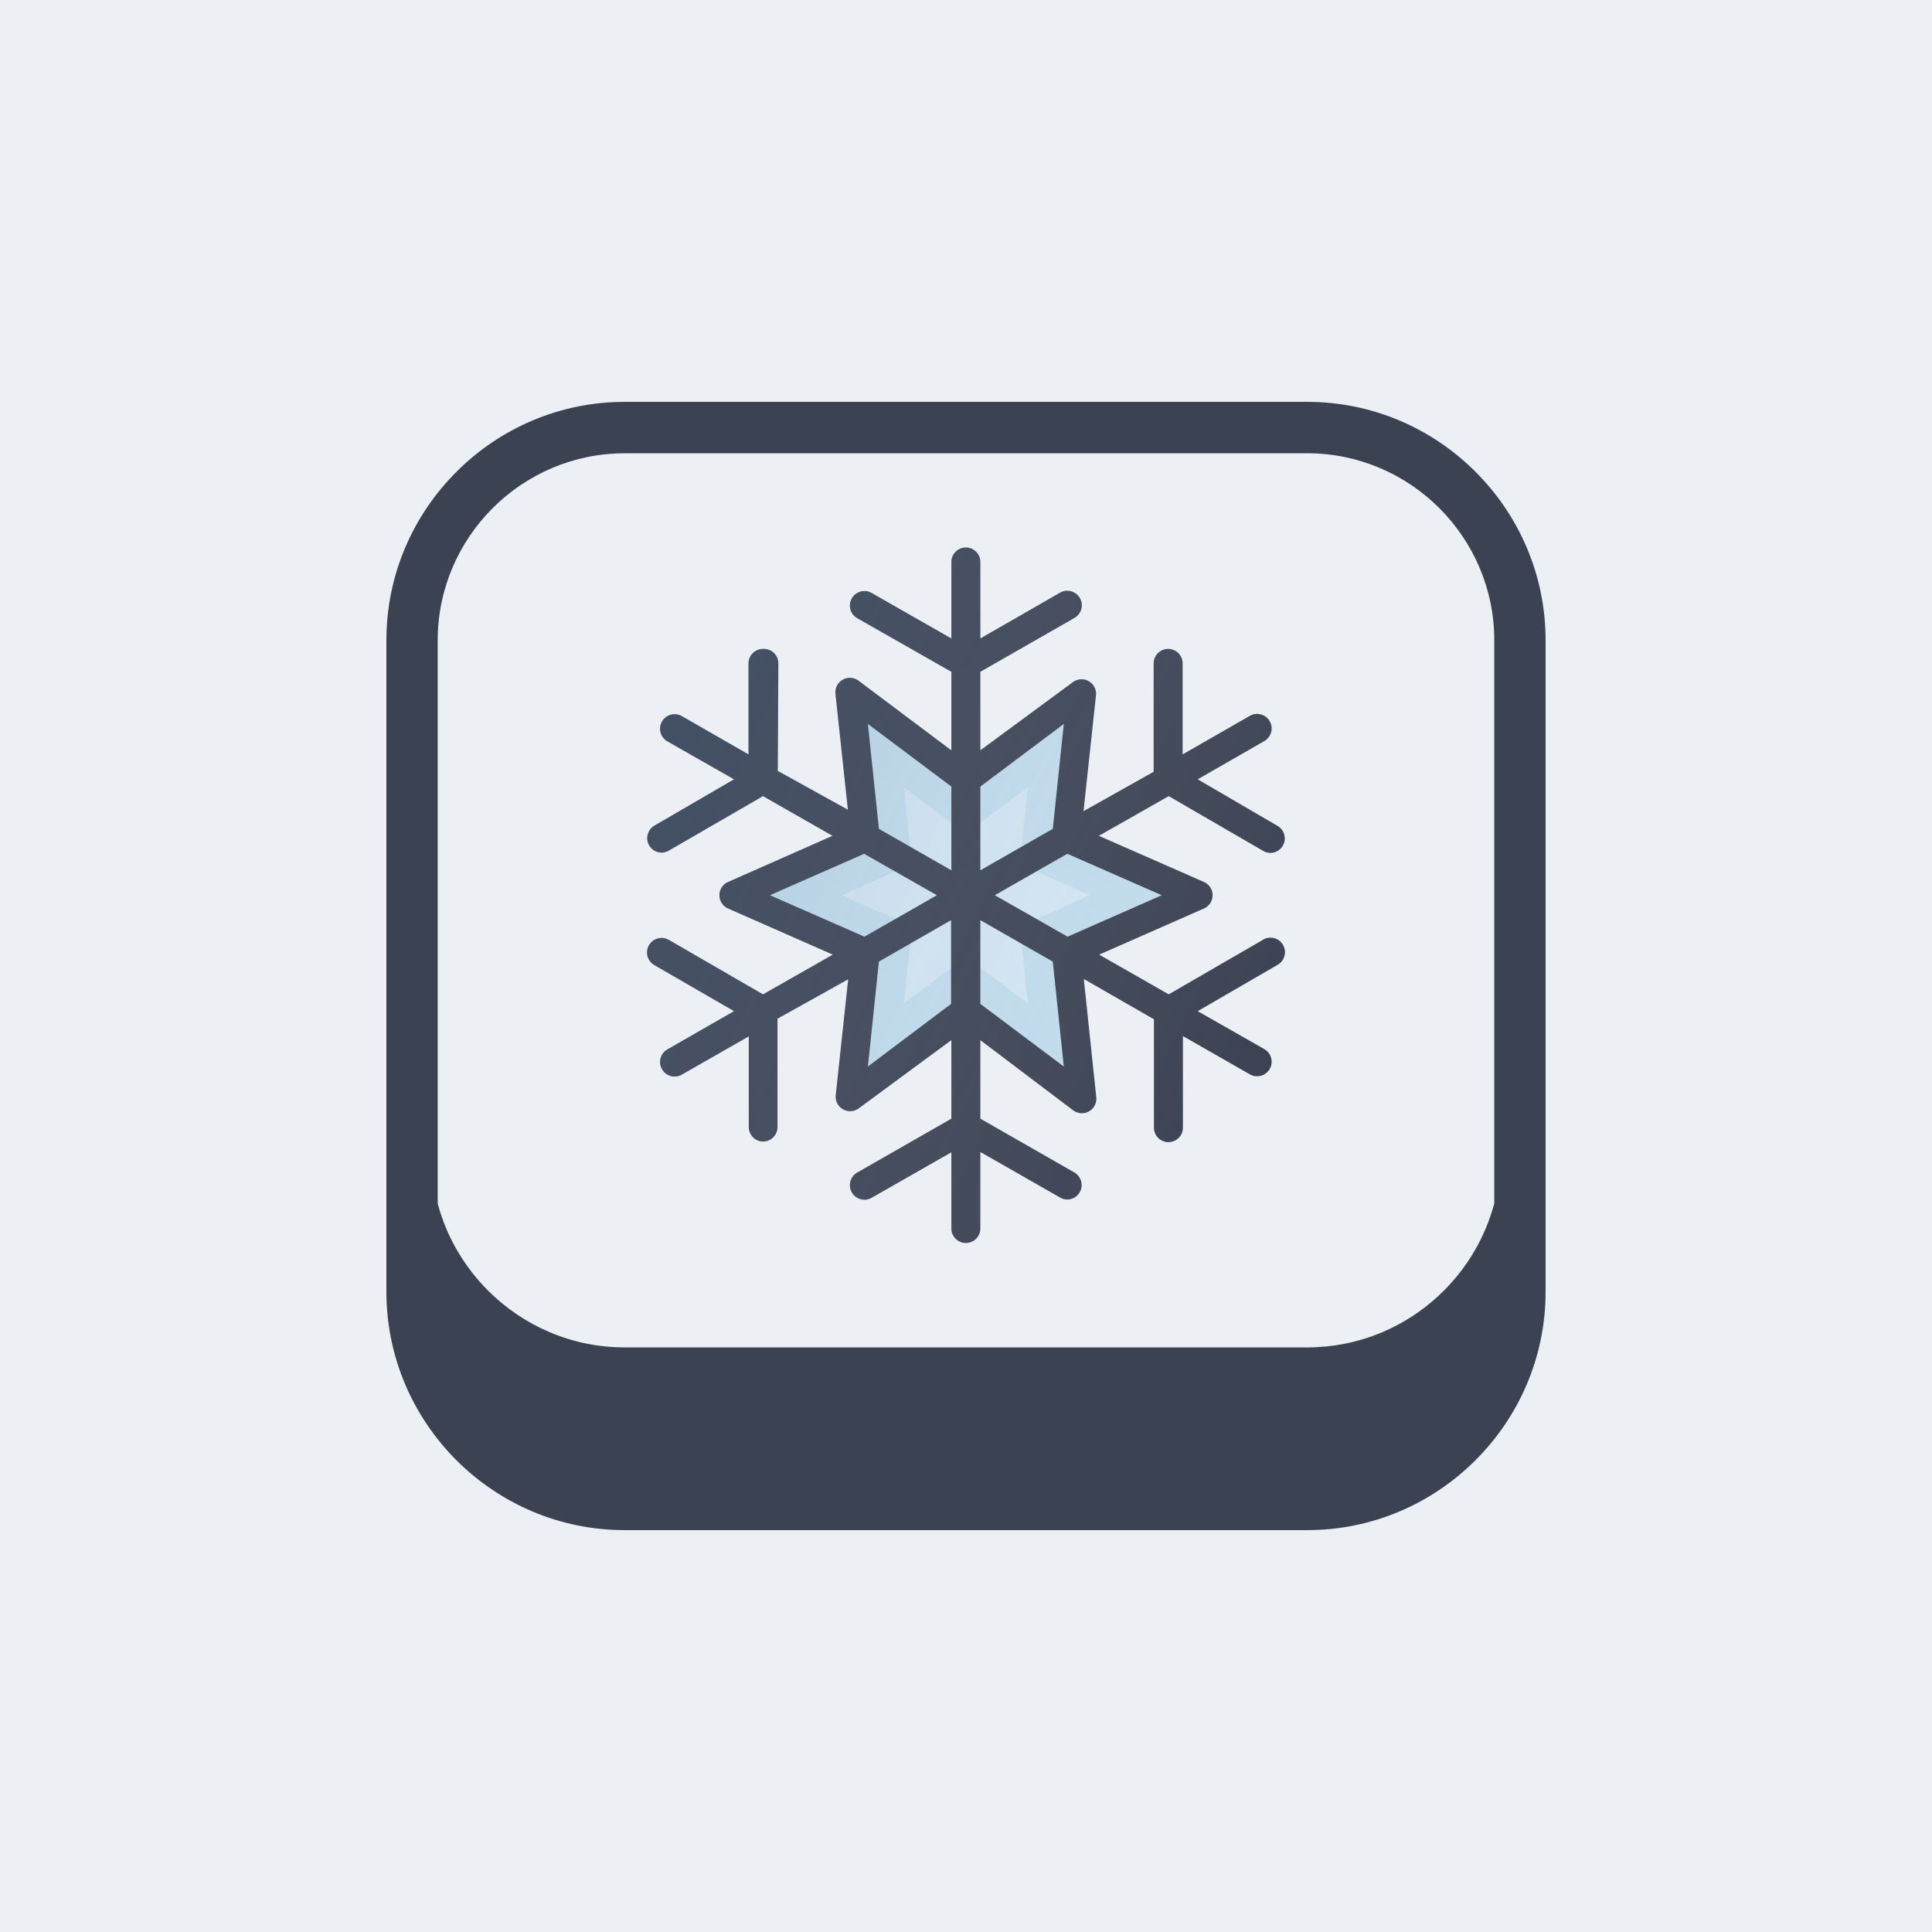 <?xml version="1.0" encoding="UTF-8" standalone="no"?>
<!-- Created with Inkscape (http://www.inkscape.org/) -->

<svg
   width="100mm"
   height="100mm"
   viewBox="0 0 100 100"
   version="1.1"
   id="svg5"
   xml:space="preserve"
   sodipodi:docname="2024-logo-day.svg"
   inkscape:version="1.3.2 (091e20ef0f, 2023-11-25, custom)"
   xmlns:inkscape="http://www.inkscape.org/namespaces/inkscape"
   xmlns:sodipodi="http://sodipodi.sourceforge.net/DTD/sodipodi-0.dtd"
   xmlns="http://www.w3.org/2000/svg"
   xmlns:svg="http://www.w3.org/2000/svg"
   xmlns:rdf="http://www.w3.org/1999/02/22-rdf-syntax-ns#"
   xmlns:cc="http://creativecommons.org/ns#"><sodipodi:namedview
     id="namedview1"
     pagecolor="#ffffff"
     bordercolor="#111111"
     borderopacity="1"
     inkscape:showpageshadow="0"
     inkscape:pageopacity="0"
     inkscape:pagecheckerboard="1"
     inkscape:deskcolor="#d1d1d1"
     inkscape:document-units="mm"
     inkscape:zoom="2.174875"
     inkscape:cx="188.74648"
     inkscape:cy="188.74648"
     inkscape:window-width="2532"
     inkscape:window-height="1377"
     inkscape:window-x="0"
     inkscape:window-y="0"
     inkscape:window-maximized="1"
     inkscape:current-layer="svg5" /><defs
     id="defs2"><rect
       x="1.001"
       y="132.807"
       width="376.925"
       height="112.314"
       id="rect34611" /><rect
       x="27.359"
       y="169.602"
       width="380.622"
       height="48.557"
       id="rect34356" /><clipPath
       clipPathUnits="userSpaceOnUse"
       id="clipPath5864"><path
         d="m 0,7190 v 9010 H 9010 V 7190 Z"
         id="path5862" /></clipPath><clipPath
       clipPathUnits="userSpaceOnUse"
       id="clipPath5876"><path
         d="m 8990,7190 v 9010 h 9020 V 7190 Z"
         id="path5874" /></clipPath><clipPath
       clipPathUnits="userSpaceOnUse"
       id="clipPath5888"><path
         d="m 17990,7190 v 9010 h 9010 V 7190 Z"
         id="path5886" /></clipPath><clipPath
       clipPathUnits="userSpaceOnUse"
       id="clipPath5900"><path
         d="M 0,7210 H 11530 V 0 H 0 Z"
         id="path5898" /></clipPath><clipPath
       clipPathUnits="userSpaceOnUse"
       id="clipPath5912"><path
         d="M 11510,0 V 7210 H 23050 V 0 Z"
         id="path5910" /></clipPath><clipPath
       clipPathUnits="userSpaceOnUse"
       id="clipPath5924"><path
         d="m 23030,0 v 7210 h 3970 V 0 Z"
         id="path5922" /></clipPath><clipPath
       clipPathUnits="userSpaceOnUse"
       id="clipPath5864-6"><path
         d="m 0,7190 v 9010 H 9010 V 7190 Z"
         id="path5862-7" /></clipPath><clipPath
       clipPathUnits="userSpaceOnUse"
       id="clipPath5876-5"><path
         d="m 8990,7190 v 9010 h 9020 V 7190 Z"
         id="path5874-3" /></clipPath><clipPath
       clipPathUnits="userSpaceOnUse"
       id="clipPath5888-5"><path
         d="m 17990,7190 v 9010 h 9010 V 7190 Z"
         id="path5886-6" /></clipPath><clipPath
       clipPathUnits="userSpaceOnUse"
       id="clipPath5900-2"><path
         d="M 0,7210 H 11530 V 0 H 0 Z"
         id="path5898-9" /></clipPath><clipPath
       clipPathUnits="userSpaceOnUse"
       id="clipPath5912-1"><path
         d="M 11510,0 V 7210 H 23050 V 0 Z"
         id="path5910-2" /></clipPath><clipPath
       clipPathUnits="userSpaceOnUse"
       id="clipPath5924-7"><path
         d="m 23030,0 v 7210 h 3970 V 0 Z"
         id="path5922-0" /></clipPath><linearGradient
       gradientTransform="matrix(1,0,0,-1,0,24)"
       gradientUnits="userSpaceOnUse"
       id="SVGID_1_"
       x1="1.086"
       x2="22.904"
       y1="17.09"
       y2="6.91"><stop
         offset="0"
         style="stop-color:#5e81ac;stop-opacity:0.2;"
         id="stop2" /><stop
         offset="1"
         style="stop-color:#FFFFFF;stop-opacity:0"
         id="stop3" /></linearGradient></defs><rect
     style="display:inline;fill:#eceff4;fill-opacity:1;stroke-width:1.739;paint-order:fill markers stroke"
     id="rect4131"
     x="0"
     y="0"
     width="100"
     height="100"
     inkscape:label="background" /><path
     id="path4182"
     style="fill:#3b4252;fill-opacity:1;stroke-width:0.407"
     d="m 35.274,18.704 c -2.824,0 -5.396,1.155 -7.255,3.019 -1.864,1.864 -3.019,4.432 -3.019,7.26 v 28.108 c 0,2.828 1.156,5.395 3.015,7.259 1.864,1.864 4.431,3.019 7.259,3.019 h 29.447 c 2.828,0 5.395,-1.156 7.259,-3.019 1.864,-1.864 3.019,-4.431 3.019,-7.259 V 28.983 c 0,-2.828 -1.156,-5.396 -3.019,-7.26 -1.864,-1.864 -4.431,-3.019 -7.259,-3.019 z m 0,2.217 h 29.451 c 2.214,0 4.232,0.908 5.693,2.368 1.461,1.461 2.368,3.475 2.368,5.693 v 24.296 c -0.382,1.44 -1.147,2.735 -2.172,3.76 -1.326,1.326 -3.097,2.213 -5.062,2.409 l -0.541,0.037 c -0.094,0.004 -0.187,0.004 -0.285,0.004 H 35.278 c -2.295,0 -4.378,-0.936 -5.892,-2.449 -1.025,-1.025 -1.791,-2.315 -2.173,-3.756 V 28.983 c 0,-2.214 0.908,-4.232 2.368,-5.693 1.461,-1.461 3.475,-2.368 5.693,-2.368 z"
     transform="matrix(1.2,0,0,1.2,-10,-1.644)"
     inkscape:label="key" /><g
     id="g3"
     transform="matrix(1.5,0,0,1.5,32,28.337)"
     inkscape:label="snowflake"><polygon
       points="19.995,12 15.455,10 15.995,5 11.995,8 7.995,5 8.535,10 3.995,12 8.535,14 7.995,19 11.995,16 15.995,19.03 15.455,14 "
       style="display:inline;fill:#c2dced"
       id="polygon1" /><polygon
       points="13.855,13.07 14.135,15.74 12.005,14.12 9.855,15.73 10.135,13.07 7.715,12 10.135,10.93 9.855,8.27 11.995,9.88 14.135,8.27 13.855,10.93 16.275,12 "
       style="display:inline;opacity:0.3;fill:#ffffff;enable-background:new"
       id="polygon2" /><path
       d="m 22.245,13.54 -3.25,1.88 -2.4,-1.37 3.61,-1.59 c 0.254,-0.108 0.372,-0.402 0.264,-0.656 -0.051,-0.119 -0.145,-0.213 -0.264,-0.264 l -3.62,-1.59 2.41,-1.37 3.26,1.89 c 0.076,0.045 0.162,0.07 0.25,0.07 C 22.781,10.537 23.003,10.311 23,10.035 22.998,9.86 22.905,9.699 22.755,9.61 L 19.995,8 22.295,6.68 C 22.535,6.542 22.618,6.235 22.48,5.995 22.342,5.755 22.035,5.672 21.795,5.81 l -2.32,1.33 V 4 c 0,-0.276 -0.224,-0.5 -0.5,-0.5 v 0 c -0.276,0 -0.5,0.224 -0.5,0.5 v 3.74 l -2.42,1.36 0.43,-4 C 16.514,4.825 16.314,4.579 16.04,4.551 15.913,4.538 15.787,4.573 15.685,4.65 L 12.495,7 V 4.29 l 3.25,-1.86 C 15.985,2.292 16.068,1.985 15.93,1.745 15.792,1.505 15.485,1.422 15.245,1.56 v 0 l -2.75,1.58 V 0.5 c 0,-0.276 -0.224,-0.5 -0.5,-0.5 -0.276,0 -0.5,0.224 -0.5,0.5 V 3.14 L 8.745,1.57 C 8.505,1.432 8.198,1.515 8.06,1.755 7.922,1.995 8.005,2.302 8.245,2.44 l 3.25,1.85 V 7 L 8.295,4.6 C 8.075,4.433 7.762,4.475 7.594,4.695 7.517,4.797 7.482,4.923 7.495,5.05 l 0.43,4 L 5.505,7.71 5.525,4 c 0,-0.276 -0.224,-0.5 -0.5,-0.5 h -0.03 c -0.276,0 -0.5,0.224 -0.5,0.5 V 7.14 L 2.195,5.82 C 1.955,5.682 1.648,5.765 1.51,6.005 1.372,6.245 1.455,6.552 1.695,6.69 L 3.995,8 1.245,9.6 c -0.237,0.141 -0.316,0.448 -0.175,0.685 0.089,0.15 0.25,0.243 0.425,0.245 0.088,0 0.174,-0.025 0.25,-0.07 l 3.25,-1.88 2.4,1.37 -3.6,1.59 c -0.254,0.108 -0.372,0.402 -0.264,0.656 0.051,0.119 0.145,0.213 0.264,0.264 l 3.61,1.59 -2.41,1.37 -3.25,-1.88 C 1.505,13.402 1.198,13.485 1.06,13.725 0.922,13.965 1.005,14.272 1.245,14.41 l 2.75,1.59 -2.3,1.32 c -0.24,0.138 -0.323,0.445 -0.185,0.685 0.138,0.24 0.445,0.323 0.685,0.185 l 2.31,-1.32 V 20 c 0,0.276 0.224,0.5 0.5,0.5 h -0.01 c 0.276,0 0.5,-0.224 0.5,-0.5 v -3.74 l 2.44,-1.36 -0.43,4 c -0.029,0.275 0.171,0.521 0.445,0.549 0.127,0.013 0.253,-0.022 0.355,-0.099 L 11.495,17 v 2.71 l -3.25,1.86 c -0.24,0.138 -0.323,0.445 -0.185,0.685 0.138,0.24 0.445,0.323 0.685,0.185 l 2.75,-1.57 v 2.63 c 0,0.276 0.224,0.5 0.5,0.5 0.276,0 0.5,-0.224 0.5,-0.5 v -2.64 l 2.75,1.57 c 0.076,0.045 0.162,0.07 0.25,0.07 0.276,-0.003 0.498,-0.229 0.495,-0.505 -0.002,-0.175 -0.095,-0.336 -0.245,-0.425 l -3.25,-1.86 V 17 l 3.2,2.42 c 0.22,0.167 0.533,0.125 0.701,-0.095 0.077,-0.101 0.113,-0.228 0.099,-0.355 l -0.43,-4.08 2.42,1.39 v 3.74 c 0,0.276 0.224,0.5 0.5,0.5 v 0 c 0.276,0 0.5,-0.224 0.5,-0.5 v -3.16 l 2.31,1.32 c 0.24,0.138 0.547,0.055 0.685,-0.185 0.138,-0.24 0.055,-0.547 -0.185,-0.685 l -2.3,-1.31 2.76,-1.6 c 0.24,-0.138 0.323,-0.445 0.185,-0.685 -0.138,-0.24 -0.445,-0.323 -0.685,-0.185 z m -3.49,-1.54 -3.25,1.43 -2.51,-1.43 2.5,-1.43 z m -3.38,-5.91 -0.38,3.62 -2.5,1.43 V 8.25 Z m -6.76,0 2.88,2.16 v 2.89 l -2.5,-1.43 z m -3.38,5.91 3.25,-1.43 2.51,1.43 -2.5,1.43 z m 3.38,5.91 0.38,-3.62 2.49,-1.43 v 2.89 z m 6.76,0 -2.88,-2.16 v -2.89 l 2.5,1.43 z"
       style="display:inline;fill:#3b4252;fill-opacity:1"
       id="path2" /><linearGradient
       gradientTransform="matrix(1,0,0,-1,0,24)"
       gradientUnits="userSpaceOnUse"
       id="linearGradient4"
       x1="1.086"
       x2="22.904"
       y1="17.09"
       y2="6.91"><stop
         offset="0"
         style="stop-color:#FFFFFF;stop-opacity:0.2"
         id="stop1" /><stop
         offset="1"
         style="stop-color:#FFFFFF;stop-opacity:0"
         id="stop4" /></linearGradient><path
       d="m 22.245,13.54 -3.25,1.88 -2.4,-1.37 3.61,-1.59 c 0.254,-0.108 0.372,-0.402 0.264,-0.656 -0.051,-0.119 -0.145,-0.213 -0.264,-0.264 l -3.62,-1.59 2.41,-1.37 3.26,1.89 c 0.076,0.045 0.162,0.07 0.25,0.07 C 22.781,10.537 23.003,10.311 23,10.035 22.998,9.86 22.905,9.699 22.755,9.61 L 19.995,8 22.295,6.68 C 22.535,6.542 22.618,6.235 22.48,5.995 22.342,5.755 22.035,5.672 21.795,5.81 l -2.32,1.33 V 4 c 0,-0.276 -0.224,-0.5 -0.5,-0.5 v 0 c -0.276,0 -0.5,0.224 -0.5,0.5 v 3.74 l -2.42,1.36 0.43,-4 C 16.514,4.825 16.314,4.579 16.04,4.551 15.913,4.538 15.787,4.573 15.685,4.65 L 12.495,7 V 4.29 l 3.25,-1.86 C 15.985,2.292 16.068,1.985 15.93,1.745 15.792,1.505 15.485,1.422 15.245,1.56 v 0 l -2.75,1.58 V 0.5 c 0,-0.276 -0.224,-0.5 -0.5,-0.5 -0.276,0 -0.5,0.224 -0.5,0.5 V 3.14 L 8.745,1.57 C 8.505,1.432 8.198,1.515 8.06,1.755 7.922,1.995 8.005,2.302 8.245,2.44 l 3.25,1.85 V 7 L 8.295,4.6 C 8.075,4.433 7.762,4.475 7.594,4.695 7.517,4.797 7.482,4.923 7.495,5.05 l 0.43,4 L 5.505,7.71 5.525,4 c 0,-0.276 -0.224,-0.5 -0.5,-0.5 h -0.03 c -0.276,0 -0.5,0.224 -0.5,0.5 V 7.14 L 2.195,5.82 C 1.955,5.682 1.648,5.765 1.51,6.005 1.372,6.245 1.455,6.552 1.695,6.69 L 3.995,8 1.245,9.6 c -0.237,0.141 -0.316,0.448 -0.175,0.685 0.089,0.15 0.25,0.243 0.425,0.245 0.088,0 0.174,-0.025 0.25,-0.07 l 3.25,-1.88 2.4,1.37 -3.6,1.59 c -0.254,0.108 -0.372,0.402 -0.264,0.656 0.051,0.119 0.145,0.213 0.264,0.264 l 3.61,1.59 -2.41,1.37 -3.25,-1.88 C 1.505,13.402 1.198,13.485 1.06,13.725 0.922,13.965 1.005,14.272 1.245,14.41 l 2.75,1.59 -2.3,1.32 c -0.24,0.138 -0.323,0.445 -0.185,0.685 0.138,0.24 0.445,0.323 0.685,0.185 l 2.31,-1.32 V 20 c 0,0.276 0.224,0.5 0.5,0.5 h -0.01 c 0.276,0 0.5,-0.224 0.5,-0.5 v -3.74 l 2.44,-1.36 -0.43,4 c -0.029,0.275 0.171,0.521 0.445,0.549 0.127,0.013 0.253,-0.022 0.355,-0.099 L 11.495,17 v 2.71 l -3.25,1.86 c -0.24,0.138 -0.323,0.445 -0.185,0.685 0.138,0.24 0.445,0.323 0.685,0.185 l 2.75,-1.57 v 2.63 c 0,0.276 0.224,0.5 0.5,0.5 0.276,0 0.5,-0.224 0.5,-0.5 v -2.64 l 2.75,1.57 c 0.076,0.045 0.162,0.07 0.25,0.07 0.276,-0.003 0.498,-0.229 0.495,-0.505 -0.002,-0.175 -0.095,-0.336 -0.245,-0.425 l -3.25,-1.86 V 17 l 3.2,2.42 c 0.22,0.167 0.533,0.125 0.701,-0.095 0.077,-0.101 0.113,-0.228 0.099,-0.355 l -0.43,-4.08 2.42,1.39 v 3.74 c 0,0.276 0.224,0.5 0.5,0.5 v 0 c 0.276,0 0.5,-0.224 0.5,-0.5 v -3.16 l 2.31,1.32 c 0.24,0.138 0.547,0.055 0.685,-0.185 0.138,-0.24 0.055,-0.547 -0.185,-0.685 l -2.3,-1.31 2.76,-1.6 c 0.24,-0.138 0.323,-0.445 0.185,-0.685 -0.138,-0.24 -0.445,-0.323 -0.685,-0.185 z"
       style="display:inline;fill:url(#SVGID_1_)"
       id="path3" /></g></svg>
